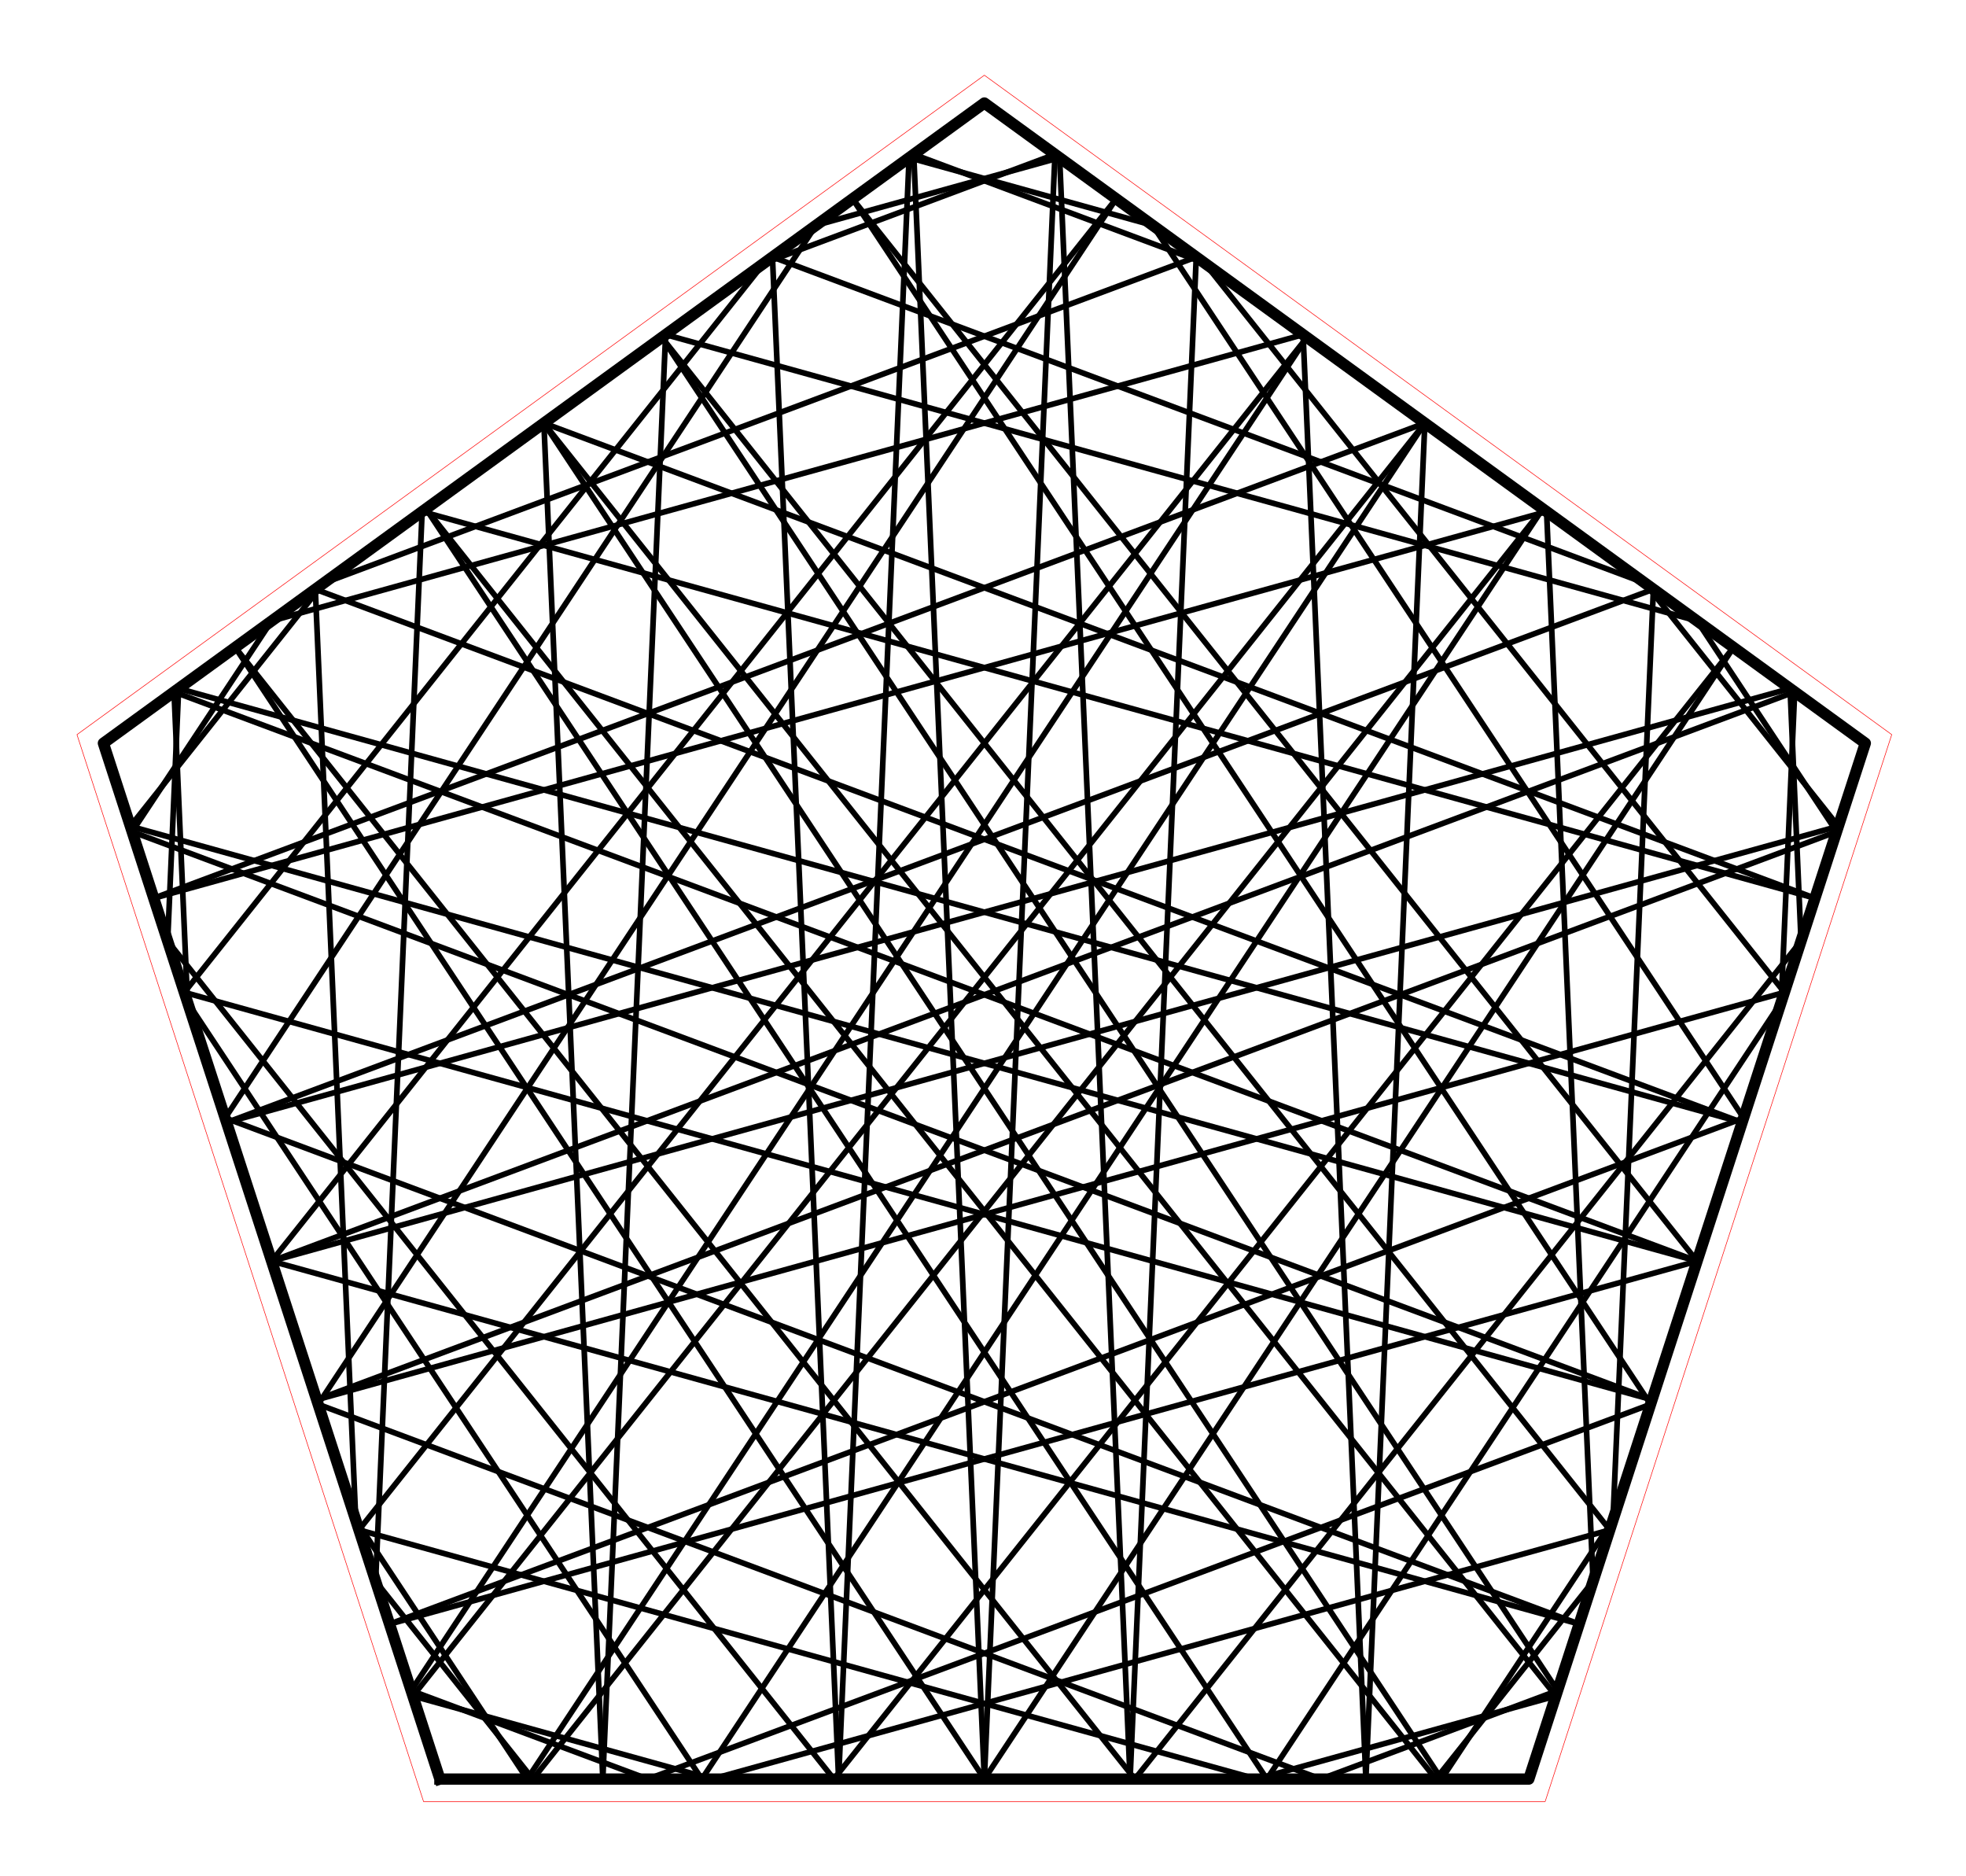 <?xml version="1.0" encoding="utf-8" standalone="no"?>
<!DOCTYPE svg PUBLIC "-//W3C//DTD SVG 1.1//EN"
  "http://www.w3.org/Graphics/SVG/1.1/DTD/svg11.dtd">
<!-- Created with matplotlib (http://matplotlib.org/) -->
<svg height="332pt" version="1.1" viewBox="0 0 348 332" width="348pt" xmlns="http://www.w3.org/2000/svg" xmlns:xlink="http://www.w3.org/1999/xlink">
 <defs>
  <style type="text/css">
*{stroke-linecap:butt;stroke-linejoin:round;stroke-miterlimit:100000;}
  </style>
 </defs>
 <g id="figure_1">
  <g id="patch_1">
   <path d="M 0 332.129 
L 348.48 332.129 
L 348.48 0 
L 0 0 
L 0 332.129 
z
" style="fill:none;"/>
  </g>
  <g id="axes_1">
   <g id="patch_2">
    <path d="M 7.2 324.929 
L 341.28 324.929 
L 341.28 7.2 
L 7.2 7.2 
L 7.2 324.929 
z
" style="fill:none;"/>
   </g>
   <g id="line2d_1">
    <path clip-path="url(#pc4298d0c0d)" d="M 252.209 74.877 
L 27.215 158.953 
" style="fill:none;stroke:#000000;stroke-linecap:square;"/>
   </g>
   <g id="line2d_2">
    <path clip-path="url(#pc4298d0c0d)" d="M 27.215 158.953 
L 273.759 90.534 
" style="fill:none;stroke:#000000;stroke-linecap:square;"/>
   </g>
   <g id="line2d_3">
    <path clip-path="url(#pc4298d0c0d)" d="M 273.759 90.534 
L 281.99 279.829 
" style="fill:none;stroke:#000000;stroke-linecap:square;"/>
   </g>
   <g id="line2d_4">
    <path clip-path="url(#pc4298d0c0d)" d="M 281.99 279.829 
L 254.152 314.839 
" style="fill:none;stroke:#000000;stroke-linecap:square;"/>
   </g>
   <g id="line2d_5">
    <path clip-path="url(#pc4298d0c0d)" d="M 254.152 314.839 
L 75.402 90.039 
" style="fill:none;stroke:#000000;stroke-linecap:square;"/>
   </g>
   <g id="line2d_6">
    <path clip-path="url(#pc4298d0c0d)" d="M 75.402 90.039 
L 224.251 314.839 
" style="fill:none;stroke:#000000;stroke-linecap:square;"/>
   </g>
   <g id="line2d_7">
    <path clip-path="url(#pc4298d0c0d)" d="M 224.251 314.839 
L 315.287 177.353 
" style="fill:none;stroke:#000000;stroke-linecap:square;"/>
   </g>
   <g id="line2d_8">
    <path clip-path="url(#pc4298d0c0d)" d="M 315.287 177.353 
L 317.674 122.44 
" style="fill:none;stroke:#000000;stroke-linecap:square;"/>
   </g>
   <g id="line2d_9">
    <path clip-path="url(#pc4298d0c0d)" d="M 317.674 122.44 
L 48.084 223.182 
" style="fill:none;stroke:#000000;stroke-linecap:square;"/>
   </g>
   <g id="line2d_10">
    <path clip-path="url(#pc4298d0c0d)" d="M 48.084 223.182 
L 325.402 146.222 
" style="fill:none;stroke:#000000;stroke-linecap:square;"/>
   </g>
   <g id="line2d_11">
    <path clip-path="url(#pc4298d0c0d)" d="M 325.402 146.222 
L 291.193 103.2 
" style="fill:none;stroke:#000000;stroke-linecap:square;"/>
   </g>
   <g id="line2d_12">
    <path clip-path="url(#pc4298d0c0d)" d="M 291.193 103.2 
L 136.731 45.481 
" style="fill:none;stroke:#000000;stroke-linecap:square;"/>
   </g>
   <g id="line2d_13">
    <path clip-path="url(#pc4298d0c0d)" d="M 136.731 45.481 
L 148.444 314.839 
" style="fill:none;stroke:#000000;stroke-linecap:square;"/>
   </g>
   <g id="line2d_14">
    <path clip-path="url(#pc4298d0c0d)" d="M 148.444 314.839 
L 160.921 27.906 
" style="fill:none;stroke:#000000;stroke-linecap:square;"/>
   </g>
   <g id="line2d_15">
    <path clip-path="url(#pc4298d0c0d)" d="M 160.921 27.906 
L 204.021 39.866 
" style="fill:none;stroke:#000000;stroke-linecap:square;"/>
   </g>
   <g id="line2d_16">
    <path clip-path="url(#pc4298d0c0d)" d="M 204.021 39.866 
L 308.627 197.848 
" style="fill:none;stroke:#000000;stroke-linecap:square;"/>
   </g>
   <g id="line2d_17">
    <path clip-path="url(#pc4298d0c0d)" d="M 308.627 197.848 
L 68.953 287.41 
" style="fill:none;stroke:#000000;stroke-linecap:square;"/>
   </g>
   <g id="line2d_18">
    <path clip-path="url(#pc4298d0c0d)" d="M 68.953 287.41 
L 300.396 223.182 
" style="fill:none;stroke:#000000;stroke-linecap:square;"/>
   </g>
   <g id="line2d_19">
    <path clip-path="url(#pc4298d0c0d)" d="M 300.396 223.182 
L 150.908 35.181 
" style="fill:none;stroke:#000000;stroke-linecap:square;"/>
   </g>
   <g id="line2d_20">
    <path clip-path="url(#pc4298d0c0d)" d="M 150.908 35.181 
L 292.165 248.515 
" style="fill:none;stroke:#000000;stroke-linecap:square;"/>
   </g>
   <g id="line2d_21">
    <path clip-path="url(#pc4298d0c0d)" d="M 292.165 248.515 
L 114.677 314.839 
" style="fill:none;stroke:#000000;stroke-linecap:square;"/>
   </g>
   <g id="line2d_22">
    <path clip-path="url(#pc4298d0c0d)" d="M 114.677 314.839 
L 72.778 299.182 
" style="fill:none;stroke:#000000;stroke-linecap:square;"/>
   </g>
   <g id="line2d_23">
    <path clip-path="url(#pc4298d0c0d)" d="M 72.778 299.182 
L 231.339 59.714 
" style="fill:none;stroke:#000000;stroke-linecap:square;"/>
   </g>
   <g id="line2d_24">
    <path clip-path="url(#pc4298d0c0d)" d="M 231.339 59.714 
L 63.538 270.745 
" style="fill:none;stroke:#000000;stroke-linecap:square;"/>
   </g>
   <g id="line2d_25">
    <path clip-path="url(#pc4298d0c0d)" d="M 63.538 270.745 
L 222.427 314.839 
" style="fill:none;stroke:#000000;stroke-linecap:square;"/>
   </g>
   <g id="line2d_26">
    <path clip-path="url(#pc4298d0c0d)" d="M 222.427 314.839 
L 275.39 300.141 
" style="fill:none;stroke:#000000;stroke-linecap:square;"/>
   </g>
   <g id="line2d_27">
    <path clip-path="url(#pc4298d0c0d)" d="M 275.39 300.141 
L 96.271 74.877 
" style="fill:none;stroke:#000000;stroke-linecap:square;"/>
   </g>
   <g id="line2d_28">
    <path clip-path="url(#pc4298d0c0d)" d="M 96.271 74.877 
L 255.16 314.839 
" style="fill:none;stroke:#000000;stroke-linecap:square;"/>
   </g>
   <g id="line2d_29">
    <path clip-path="url(#pc4298d0c0d)" d="M 255.16 314.839 
L 285.505 269.011 
" style="fill:none;stroke:#000000;stroke-linecap:square;"/>
   </g>
   <g id="line2d_30">
    <path clip-path="url(#pc4298d0c0d)" d="M 285.505 269.011 
L 292.669 104.273 
" style="fill:none;stroke:#000000;stroke-linecap:square;"/>
   </g>
   <g id="line2d_31">
    <path clip-path="url(#pc4298d0c0d)" d="M 292.669 104.273 
L 40.113 198.649 
" style="fill:none;stroke:#000000;stroke-linecap:square;"/>
   </g>
   <g id="line2d_32">
    <path clip-path="url(#pc4298d0c0d)" d="M 40.113 198.649 
L 316.859 121.848 
" style="fill:none;stroke:#000000;stroke-linecap:square;"/>
   </g>
   <g id="line2d_33">
    <path clip-path="url(#pc4298d0c0d)" d="M 316.859 121.848 
L 318.802 166.534 
" style="fill:none;stroke:#000000;stroke-linecap:square;"/>
   </g>
   <g id="line2d_34">
    <path clip-path="url(#pc4298d0c0d)" d="M 318.802 166.534 
L 200.877 314.839 
" style="fill:none;stroke:#000000;stroke-linecap:square;"/>
   </g>
   <g id="line2d_35">
    <path clip-path="url(#pc4298d0c0d)" d="M 200.877 314.839 
L 41.635 114.572 
" style="fill:none;stroke:#000000;stroke-linecap:square;"/>
   </g>
   <g id="line2d_36">
    <path clip-path="url(#pc4298d0c0d)" d="M 41.635 114.572 
L 174.24 314.839 
" style="fill:none;stroke:#000000;stroke-linecap:square;"/>
   </g>
   <g id="line2d_37">
    <path clip-path="url(#pc4298d0c0d)" d="M 174.24 314.839 
L 306.845 114.572 
" style="fill:none;stroke:#000000;stroke-linecap:square;"/>
   </g>
   <g id="line2d_38">
    <path clip-path="url(#pc4298d0c0d)" d="M 306.845 114.572 
L 147.603 314.839 
" style="fill:none;stroke:#000000;stroke-linecap:square;"/>
   </g>
   <g id="line2d_39">
    <path clip-path="url(#pc4298d0c0d)" d="M 147.603 314.839 
L 29.678 166.534 
" style="fill:none;stroke:#000000;stroke-linecap:square;"/>
   </g>
   <g id="line2d_40">
    <path clip-path="url(#pc4298d0c0d)" d="M 29.678 166.534 
L 31.621 121.848 
" style="fill:none;stroke:#000000;stroke-linecap:square;"/>
   </g>
   <g id="line2d_41">
    <path clip-path="url(#pc4298d0c0d)" d="M 31.621 121.848 
L 308.367 198.649 
" style="fill:none;stroke:#000000;stroke-linecap:square;"/>
   </g>
   <g id="line2d_42">
    <path clip-path="url(#pc4298d0c0d)" d="M 308.367 198.649 
L 55.811 104.273 
" style="fill:none;stroke:#000000;stroke-linecap:square;"/>
   </g>
   <g id="line2d_43">
    <path clip-path="url(#pc4298d0c0d)" d="M 55.811 104.273 
L 62.975 269.011 
" style="fill:none;stroke:#000000;stroke-linecap:square;"/>
   </g>
   <g id="line2d_44">
    <path clip-path="url(#pc4298d0c0d)" d="M 62.975 269.011 
L 93.32 314.839 
" style="fill:none;stroke:#000000;stroke-linecap:square;"/>
   </g>
   <g id="line2d_45">
    <path clip-path="url(#pc4298d0c0d)" d="M 93.32 314.839 
L 252.209 74.877 
" style="fill:none;stroke:#000000;stroke-linecap:square;"/>
   </g>
   <g id="line2d_46">
    <path clip-path="url(#pc4298d0c0d)" d="M 252.209 74.877 
L 73.09 300.141 
" style="fill:none;stroke:#000000;stroke-linecap:square;"/>
   </g>
   <g id="line2d_47">
    <path clip-path="url(#pc4298d0c0d)" d="M 73.09 300.141 
L 126.053 314.839 
" style="fill:none;stroke:#000000;stroke-linecap:square;"/>
   </g>
   <g id="line2d_48">
    <path clip-path="url(#pc4298d0c0d)" d="M 126.053 314.839 
L 284.942 270.745 
" style="fill:none;stroke:#000000;stroke-linecap:square;"/>
   </g>
   <g id="line2d_49">
    <path clip-path="url(#pc4298d0c0d)" d="M 284.942 270.745 
L 117.141 59.714 
" style="fill:none;stroke:#000000;stroke-linecap:square;"/>
   </g>
   <g id="line2d_50">
    <path clip-path="url(#pc4298d0c0d)" d="M 117.141 59.714 
L 275.702 299.182 
" style="fill:none;stroke:#000000;stroke-linecap:square;"/>
   </g>
   <g id="line2d_51">
    <path clip-path="url(#pc4298d0c0d)" d="M 275.702 299.182 
L 233.803 314.839 
" style="fill:none;stroke:#000000;stroke-linecap:square;"/>
   </g>
   <g id="line2d_52">
    <path clip-path="url(#pc4298d0c0d)" d="M 233.803 314.839 
L 56.315 248.515 
" style="fill:none;stroke:#000000;stroke-linecap:square;"/>
   </g>
   <g id="line2d_53">
    <path clip-path="url(#pc4298d0c0d)" d="M 56.315 248.515 
L 197.572 35.181 
" style="fill:none;stroke:#000000;stroke-linecap:square;"/>
   </g>
   <g id="line2d_54">
    <path clip-path="url(#pc4298d0c0d)" d="M 197.572 35.181 
L 48.084 223.182 
" style="fill:none;stroke:#000000;stroke-linecap:square;"/>
   </g>
   <g id="line2d_55">
    <path clip-path="url(#pc4298d0c0d)" d="M 48.084 223.182 
L 279.527 287.41 
" style="fill:none;stroke:#000000;stroke-linecap:square;"/>
   </g>
   <g id="line2d_56">
    <path clip-path="url(#pc4298d0c0d)" d="M 279.527 287.41 
L 39.853 197.848 
" style="fill:none;stroke:#000000;stroke-linecap:square;"/>
   </g>
   <g id="line2d_57">
    <path clip-path="url(#pc4298d0c0d)" d="M 39.853 197.848 
L 144.459 39.866 
" style="fill:none;stroke:#000000;stroke-linecap:square;"/>
   </g>
   <g id="line2d_58">
    <path clip-path="url(#pc4298d0c0d)" d="M 144.459 39.866 
L 187.559 27.906 
" style="fill:none;stroke:#000000;stroke-linecap:square;"/>
   </g>
   <g id="line2d_59">
    <path clip-path="url(#pc4298d0c0d)" d="M 187.559 27.906 
L 200.036 314.839 
" style="fill:none;stroke:#000000;stroke-linecap:square;"/>
   </g>
   <g id="line2d_60">
    <path clip-path="url(#pc4298d0c0d)" d="M 200.036 314.839 
L 211.749 45.481 
" style="fill:none;stroke:#000000;stroke-linecap:square;"/>
   </g>
   <g id="line2d_61">
    <path clip-path="url(#pc4298d0c0d)" d="M 211.749 45.481 
L 57.287 103.2 
" style="fill:none;stroke:#000000;stroke-linecap:square;"/>
   </g>
   <g id="line2d_62">
    <path clip-path="url(#pc4298d0c0d)" d="M 57.287 103.2 
L 23.078 146.222 
" style="fill:none;stroke:#000000;stroke-linecap:square;"/>
   </g>
   <g id="line2d_63">
    <path clip-path="url(#pc4298d0c0d)" d="M 23.078 146.222 
L 300.396 223.182 
" style="fill:none;stroke:#000000;stroke-linecap:square;"/>
   </g>
   <g id="line2d_64">
    <path clip-path="url(#pc4298d0c0d)" d="M 300.396 223.182 
L 30.806 122.44 
" style="fill:none;stroke:#000000;stroke-linecap:square;"/>
   </g>
   <g id="line2d_65">
    <path clip-path="url(#pc4298d0c0d)" d="M 30.806 122.44 
L 33.193 177.353 
" style="fill:none;stroke:#000000;stroke-linecap:square;"/>
   </g>
   <g id="line2d_66">
    <path clip-path="url(#pc4298d0c0d)" d="M 33.193 177.353 
L 124.229 314.839 
" style="fill:none;stroke:#000000;stroke-linecap:square;"/>
   </g>
   <g id="line2d_67">
    <path clip-path="url(#pc4298d0c0d)" d="M 124.229 314.839 
L 273.078 90.039 
" style="fill:none;stroke:#000000;stroke-linecap:square;"/>
   </g>
   <g id="line2d_68">
    <path clip-path="url(#pc4298d0c0d)" d="M 273.078 90.039 
L 94.328 314.839 
" style="fill:none;stroke:#000000;stroke-linecap:square;"/>
   </g>
   <g id="line2d_69">
    <path clip-path="url(#pc4298d0c0d)" d="M 94.328 314.839 
L 66.49 279.829 
" style="fill:none;stroke:#000000;stroke-linecap:square;"/>
   </g>
   <g id="line2d_70">
    <path clip-path="url(#pc4298d0c0d)" d="M 66.49 279.829 
L 74.721 90.534 
" style="fill:none;stroke:#000000;stroke-linecap:square;"/>
   </g>
   <g id="line2d_71">
    <path clip-path="url(#pc4298d0c0d)" d="M 74.721 90.534 
L 321.265 158.953 
" style="fill:none;stroke:#000000;stroke-linecap:square;"/>
   </g>
   <g id="line2d_72">
    <path clip-path="url(#pc4298d0c0d)" d="M 321.265 158.953 
L 96.271 74.877 
" style="fill:none;stroke:#000000;stroke-linecap:square;"/>
   </g>
   <g id="line2d_73">
    <path clip-path="url(#pc4298d0c0d)" d="M 96.271 74.877 
L 106.706 314.839 
" style="fill:none;stroke:#000000;stroke-linecap:square;"/>
   </g>
   <g id="line2d_74">
    <path clip-path="url(#pc4298d0c0d)" d="M 106.706 314.839 
L 117.821 59.22 
" style="fill:none;stroke:#000000;stroke-linecap:square;"/>
   </g>
   <g id="line2d_75">
    <path clip-path="url(#pc4298d0c0d)" d="M 117.821 59.22 
L 300.396 109.887 
" style="fill:none;stroke:#000000;stroke-linecap:square;"/>
   </g>
   <g id="line2d_76">
    <path clip-path="url(#pc4298d0c0d)" d="M 300.396 109.887 
L 325.09 147.181 
" style="fill:none;stroke:#000000;stroke-linecap:square;"/>
   </g>
   <g id="line2d_77">
    <path clip-path="url(#pc4298d0c0d)" d="M 325.09 147.181 
L 56.055 247.715 
" style="fill:none;stroke:#000000;stroke-linecap:square;"/>
   </g>
   <g id="line2d_78">
    <path clip-path="url(#pc4298d0c0d)" d="M 56.055 247.715 
L 315.85 175.618 
" style="fill:none;stroke:#000000;stroke-linecap:square;"/>
   </g>
   <g id="line2d_79">
    <path clip-path="url(#pc4298d0c0d)" d="M 315.85 175.618 
L 213.224 46.553 
" style="fill:none;stroke:#000000;stroke-linecap:square;"/>
   </g>
   <g id="line2d_80">
    <path clip-path="url(#pc4298d0c0d)" d="M 213.224 46.553 
L 161.737 27.313 
" style="fill:none;stroke:#000000;stroke-linecap:square;"/>
   </g>
   <g id="line2d_81">
    <path clip-path="url(#pc4298d0c0d)" d="M 161.737 27.313 
L 174.24 314.839 
" style="fill:none;stroke:#000000;stroke-linecap:square;"/>
   </g>
   <g id="line2d_82">
    <path clip-path="url(#pc4298d0c0d)" d="M 174.24 314.839 
L 186.743 27.313 
" style="fill:none;stroke:#000000;stroke-linecap:square;"/>
   </g>
   <g id="line2d_83">
    <path clip-path="url(#pc4298d0c0d)" d="M 186.743 27.313 
L 135.256 46.553 
" style="fill:none;stroke:#000000;stroke-linecap:square;"/>
   </g>
   <g id="line2d_84">
    <path clip-path="url(#pc4298d0c0d)" d="M 135.256 46.553 
L 32.63 175.618 
" style="fill:none;stroke:#000000;stroke-linecap:square;"/>
   </g>
   <g id="line2d_85">
    <path clip-path="url(#pc4298d0c0d)" d="M 32.63 175.618 
L 292.425 247.715 
" style="fill:none;stroke:#000000;stroke-linecap:square;"/>
   </g>
   <g id="line2d_86">
    <path clip-path="url(#pc4298d0c0d)" d="M 292.425 247.715 
L 23.39 147.181 
" style="fill:none;stroke:#000000;stroke-linecap:square;"/>
   </g>
   <g id="line2d_87">
    <path clip-path="url(#pc4298d0c0d)" d="M 23.39 147.181 
L 48.084 109.887 
" style="fill:none;stroke:#000000;stroke-linecap:square;"/>
   </g>
   <g id="line2d_88">
    <path clip-path="url(#pc4298d0c0d)" d="M 48.084 109.887 
L 230.659 59.22 
" style="fill:none;stroke:#000000;stroke-linecap:square;"/>
   </g>
   <g id="line2d_89">
    <path clip-path="url(#pc4298d0c0d)" d="M 230.659 59.22 
L 241.774 314.839 
" style="fill:none;stroke:#000000;stroke-linecap:square;"/>
   </g>
   <g id="line2d_90">
    <path clip-path="url(#pc4298d0c0d)" d="M 241.774 314.839 
L 252.209 74.877 
" style="fill:none;stroke:#000000;stroke-linecap:square;"/>
   </g>
   <g id="line2d_91">
    <path clip-path="url(#pc4298d0c0d)" d="M 77.865 314.839 
L 270.615 314.839 
L 330.177 131.524 
L 174.24 18.229 
L 18.303 131.524 
L 77.865 314.839 
" style="fill:none;stroke:#000000;stroke-linecap:square;stroke-width:2.0;"/>
   </g>
   <g id="line2d_92">
    <path clip-path="url(#pc4298d0c0d)" d="M 74.974 318.819 
L 273.506 318.819 
L 334.855 130.004 
L 174.24 13.31 
L 13.625 130.004 
L 74.974 318.819 
" style="fill:none;stroke:#ff0000;stroke-linecap:square;stroke-width:0.1;"/>
   </g>
   <g id="matplotlib.axis_1"/>
   <g id="matplotlib.axis_2"/>
  </g>
 </g>
 <defs>
  <clipPath id="pc4298d0c0d">
   <rect height="317.729" width="334.08" x="7.2" y="7.2"/>
  </clipPath>
 </defs>
</svg>
